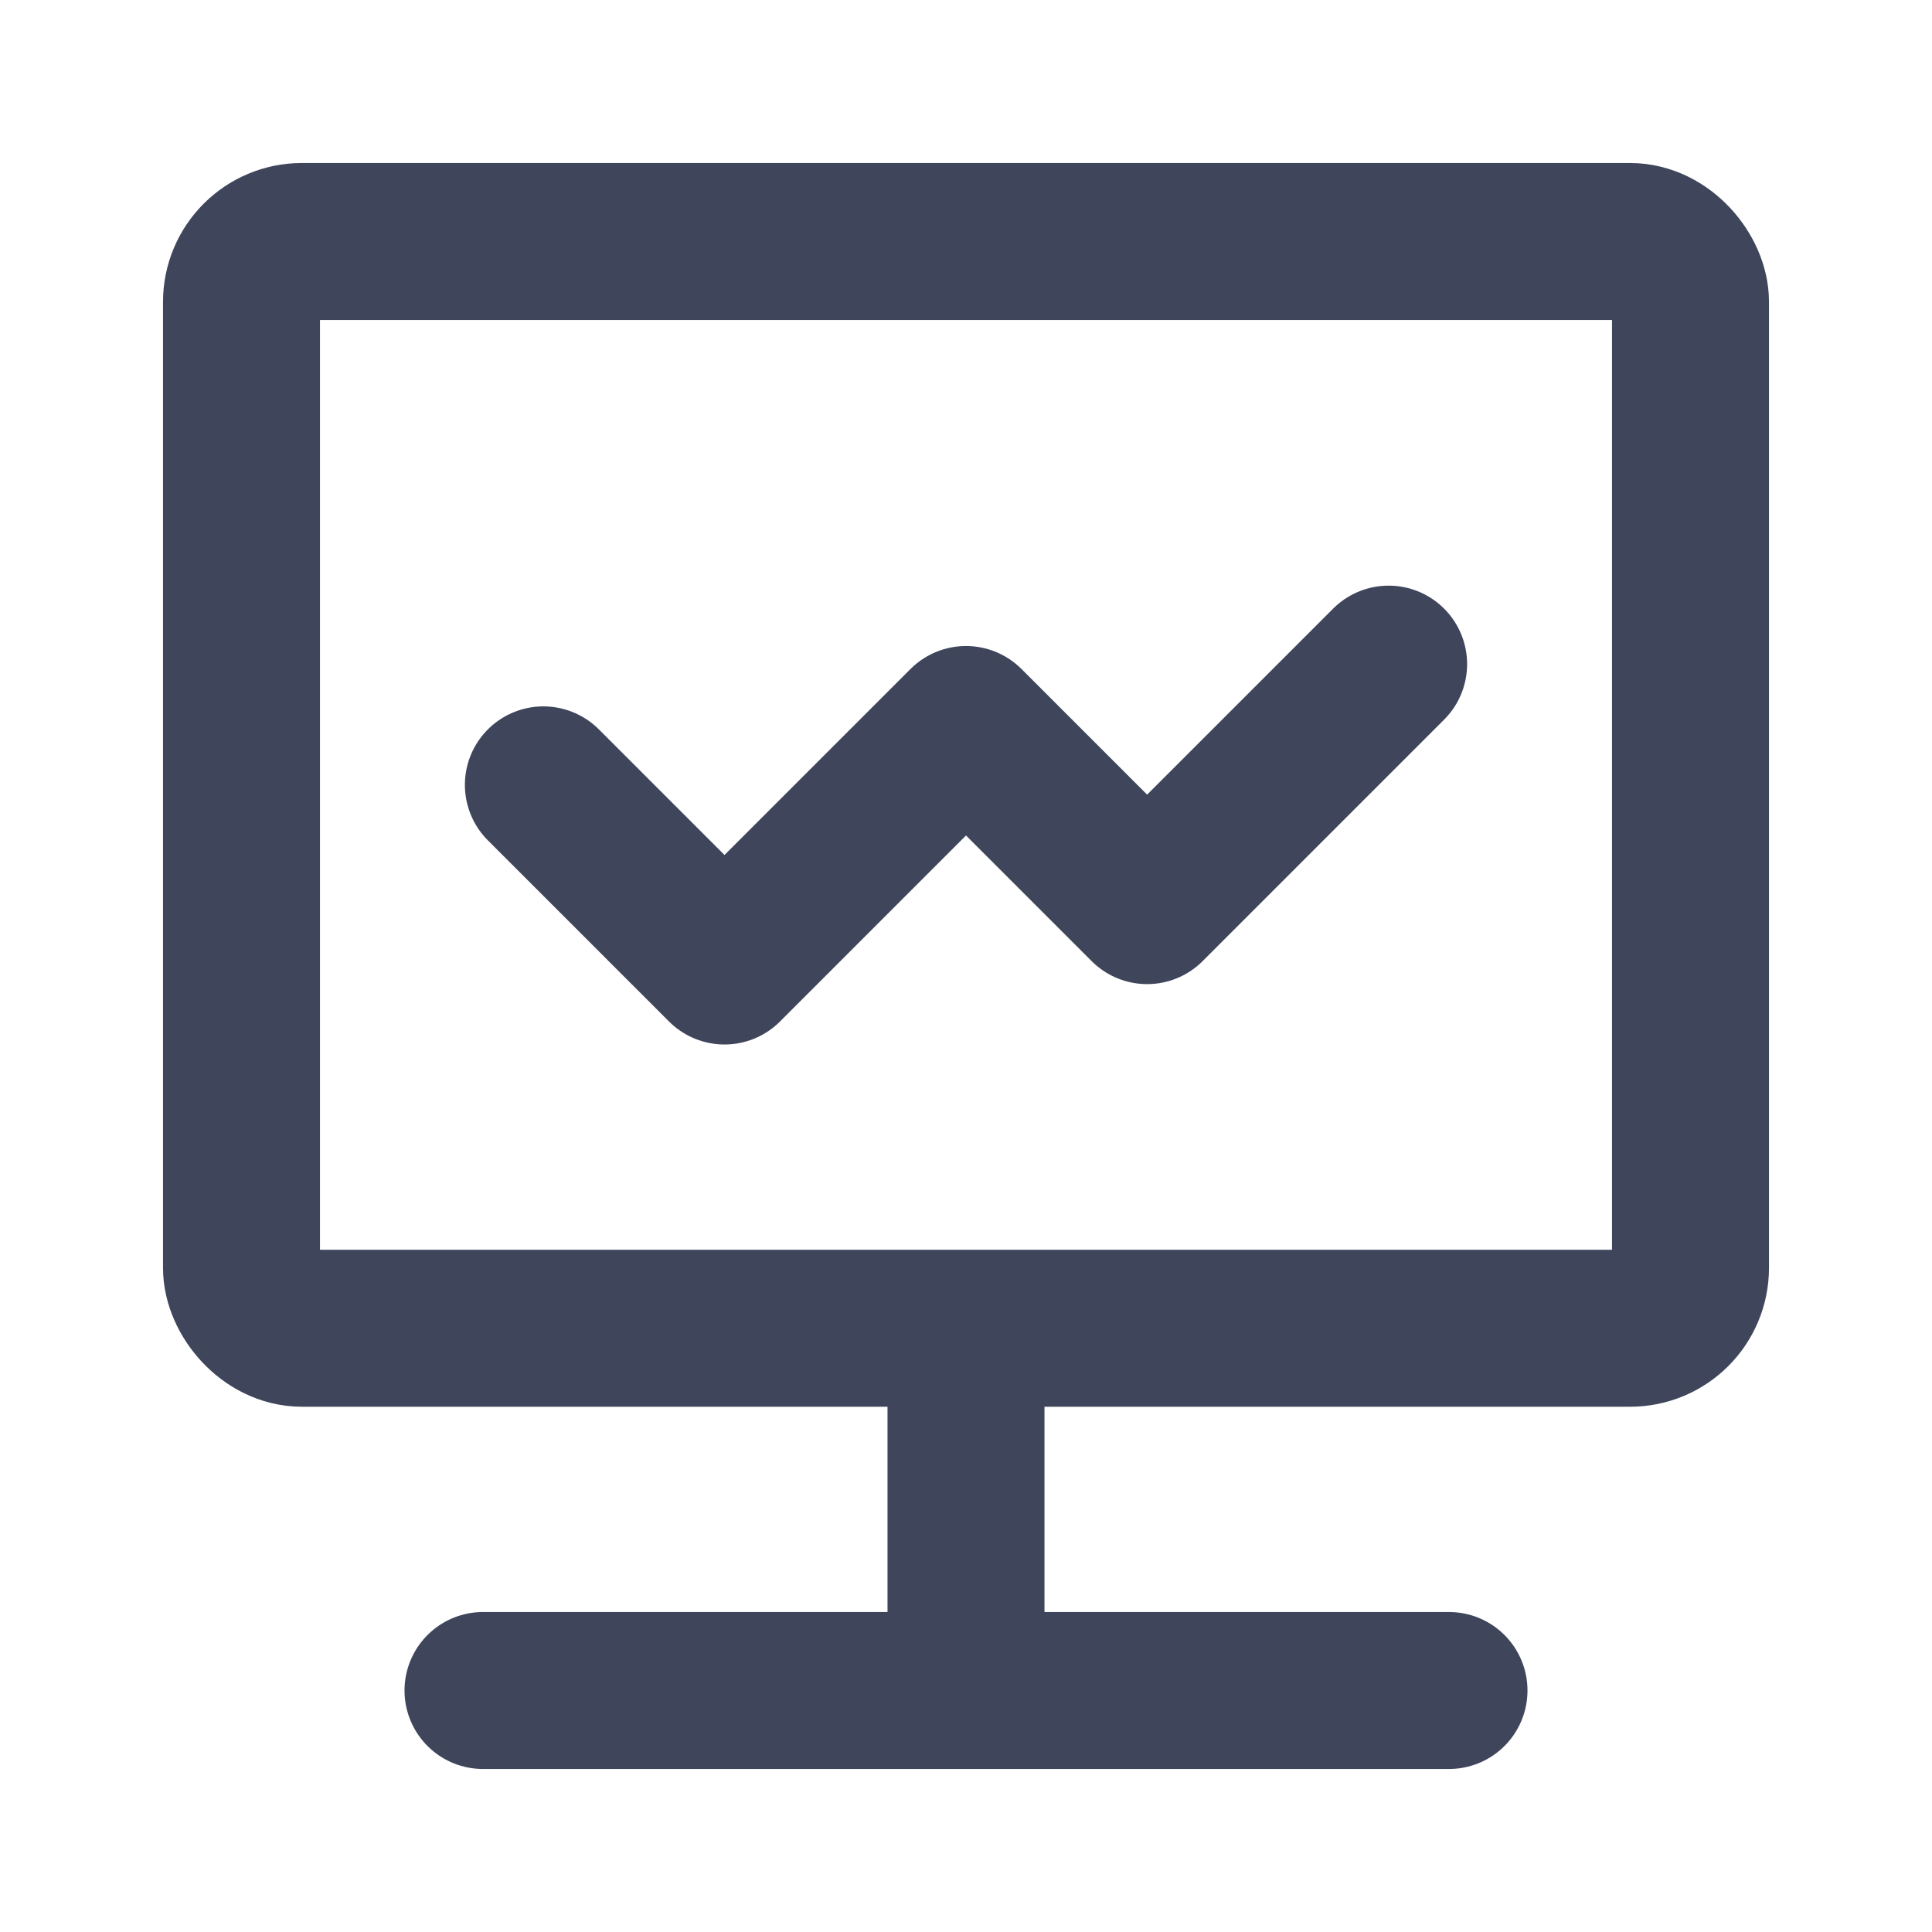 <svg width="16" height="16" viewBox="0 0 16 16" fill="none" xmlns="http://www.w3.org/2000/svg">
<g id="&#233;&#128;&#154;&#231;&#148;&#168;_&#229;&#144;&#142;&#229;&#143;&#176;">
<rect id="Rectangle 1887" x="2" y="2" width="12" height="9" rx="0.5" stroke="#3F465C" stroke-width="1.3"/>
<path id="Vector 206" d="M4.5 6.5L6 8L8 6L9.5 7.5L11.5 5.5" stroke="#3F465C" stroke-width="1.3" stroke-linecap="round" stroke-linejoin="round"/>
<path id="Vector 207" d="M8 11V14" stroke="#3F465C" stroke-width="1.3"/>
<path id="Vector 208" d="M12 14L4 14" stroke="#3F465C" stroke-width="1.3" stroke-linecap="round"/>
</g>
</svg>
